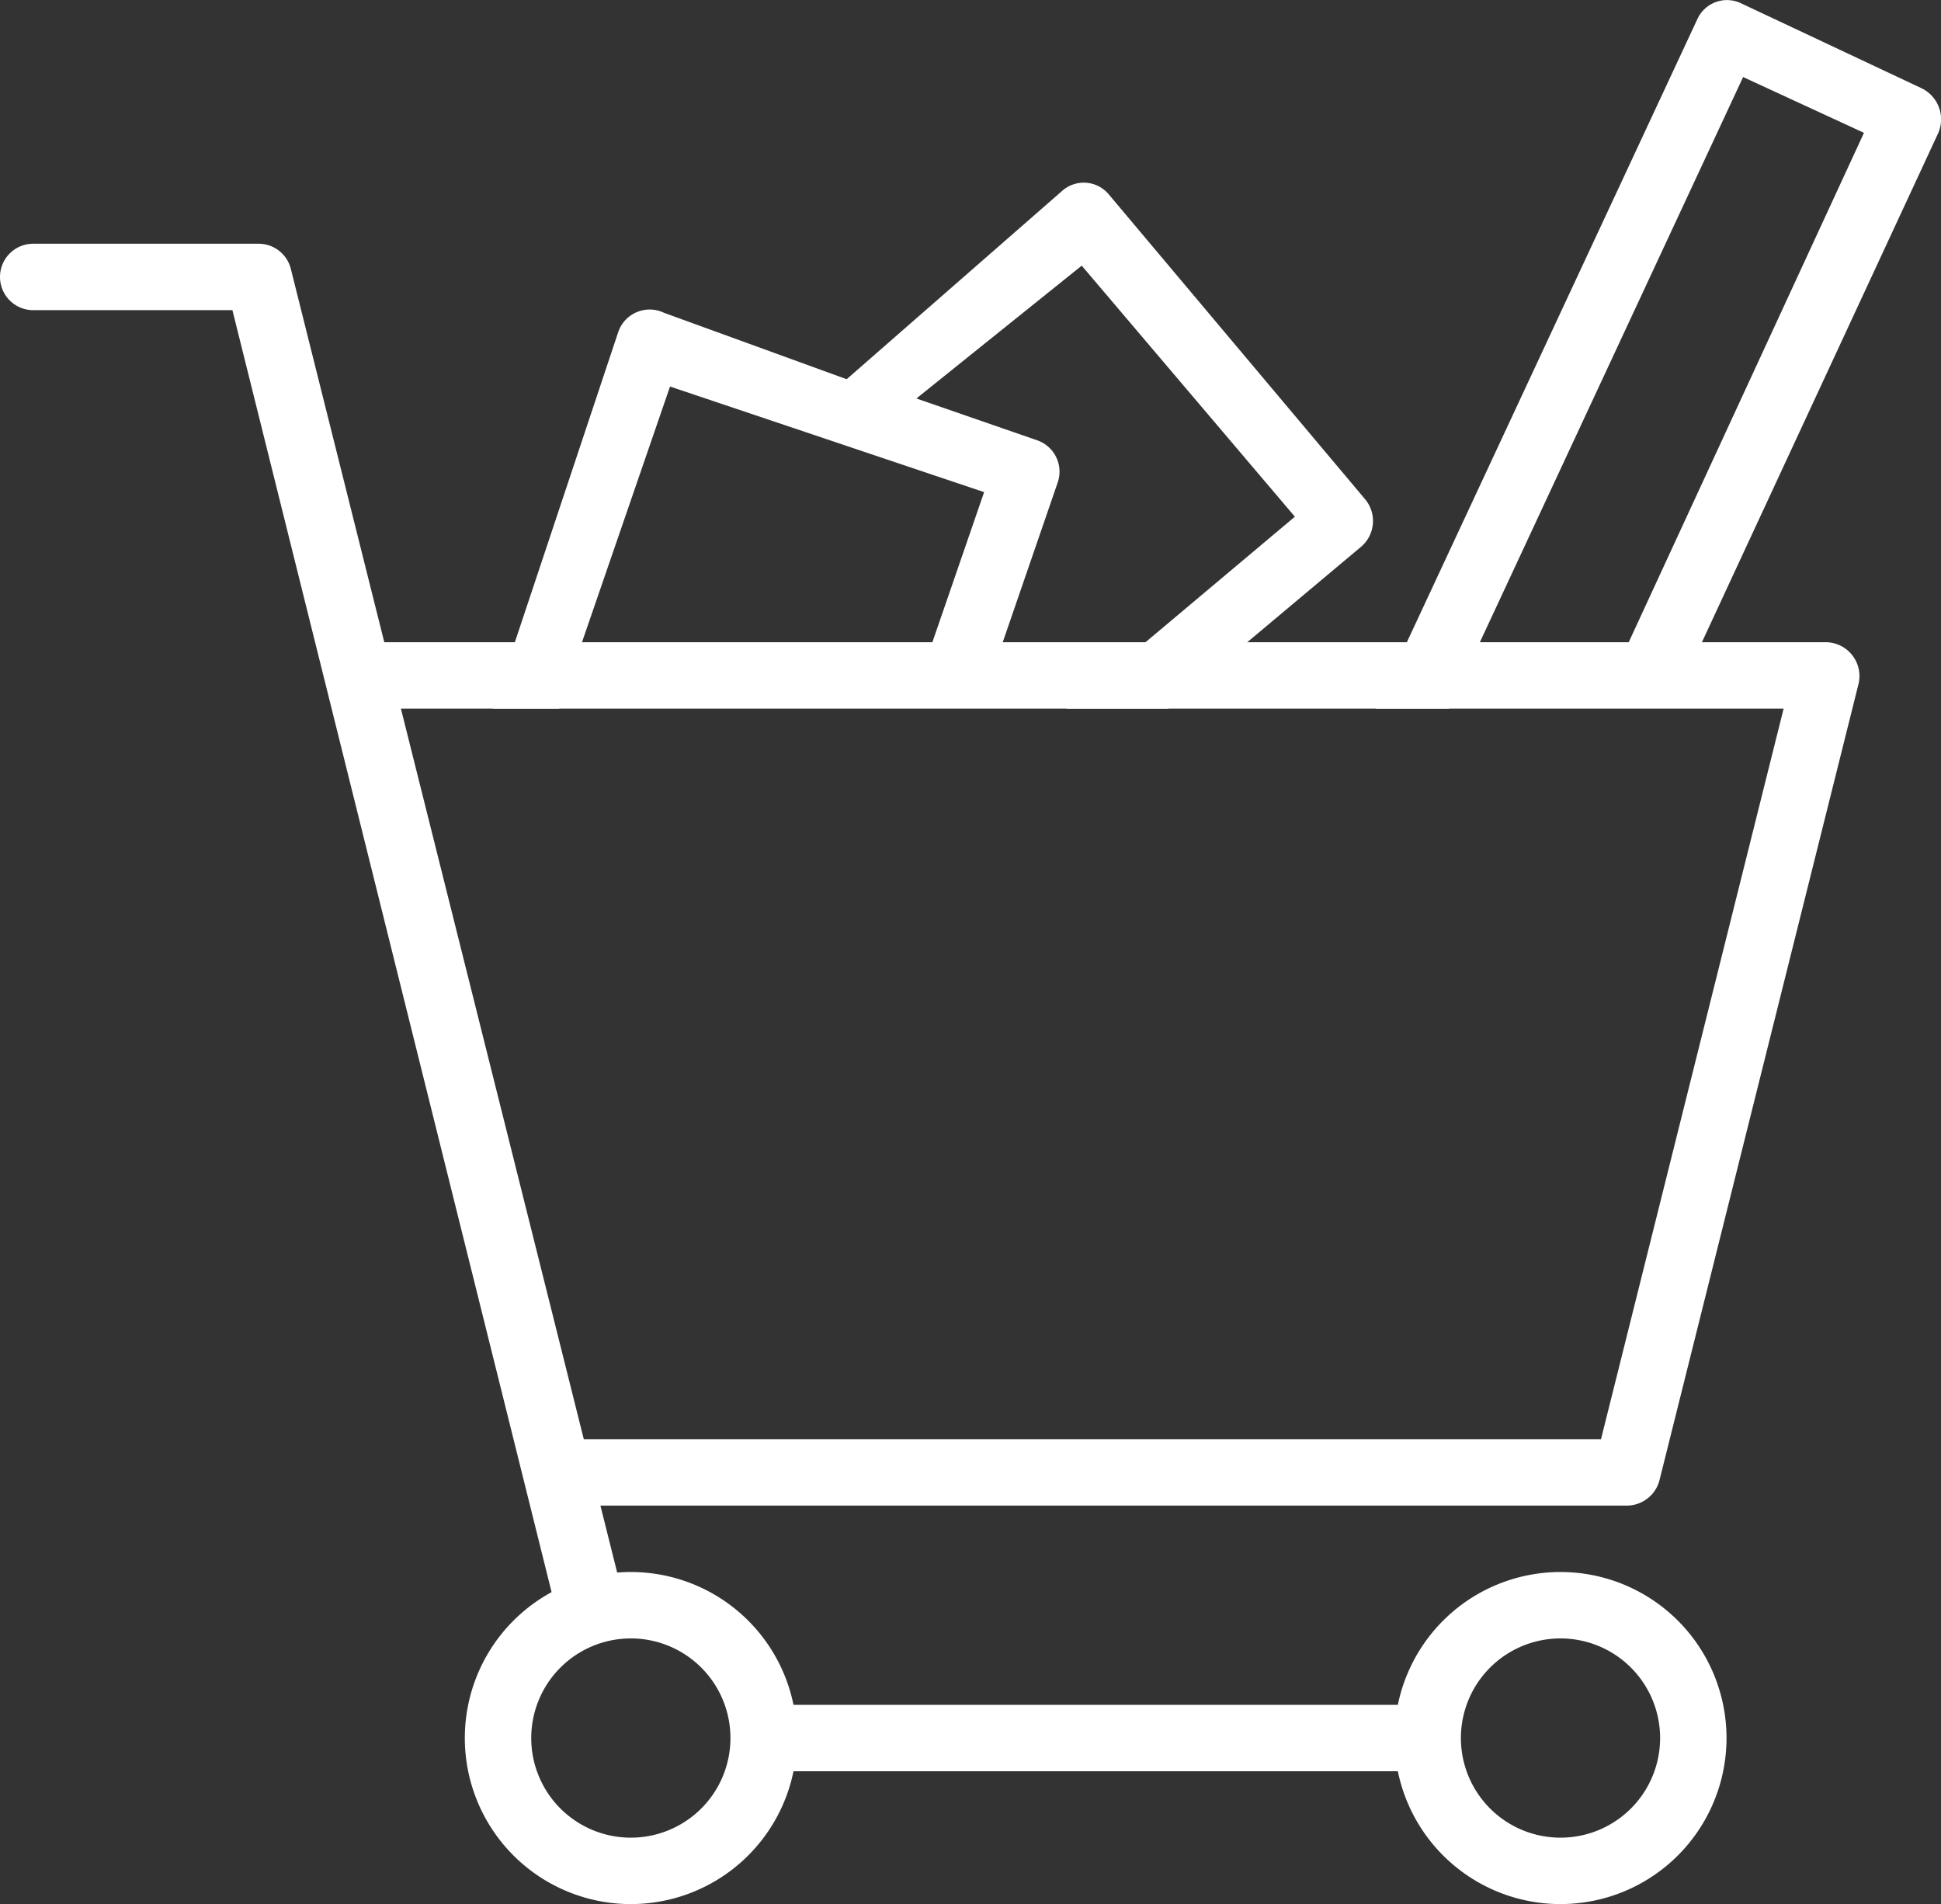 <svg xmlns="http://www.w3.org/2000/svg" viewBox="0 0 29.23 28.67"><rect x="0" y="0" width="29.23" height="28.67" fill="#333333" stroke="none"/><title>reopening-icon_cart</title><g id="Слой_2" data-name="Слой 2"><g id="Layer_1" data-name="Layer 1" fill="#ffffff"><path d="M9.31,5A.5.5,0,0,1,10,4.71l2.75,1L16,2.87a.49.49,0,0,1,.7.06l3.86,4.59a.51.51,0,0,1-.06.71l-2.91,2.44H16.06L19.5,7.78,16.29,4,13.8,6l1.82.63a.5.5,0,0,1,.31.63l-1.16,3.37H13.71l1.11-3.22L10.09,5.82,8.42,10.67h-1ZM29.19,2a.52.52,0,0,0-.25-.67L26.22.05a.49.49,0,0,0-.66.24L20.72,10.67h1.1l4.43-9.51L28.07,2l-4,8.66h1.1Z"/><path d="M3.5,4.67l5,20.08,1-.25L4.38,4.05a.5.5,0,0,0-.48-.38H.5a.5.5,0,0,0,0,1Z"/><path d="M12,26.17a2.5,2.5,0,1,0-2.5,2.5A2.5,2.5,0,0,0,12,26.17Zm-4,0a1.5,1.5,0,1,1,1.5,1.5A1.5,1.5,0,0,1,8,26.17Z"/><path d="M26,26.17a2.5,2.5,0,1,0-2.5,2.5A2.5,2.5,0,0,0,26,26.17Zm-4,0a1.5,1.5,0,1,1,1.5,1.5A1.5,1.5,0,0,1,22,26.17Z"/><path d="M26.86,10.67l-2.75,11H8.5v1h16a.51.51,0,0,0,.49-.38l3-12a.51.51,0,0,0-.49-.62H5.5v1Z"/><path d="M21.5,26.67v-1h-10v1Z"/></g></g></svg>